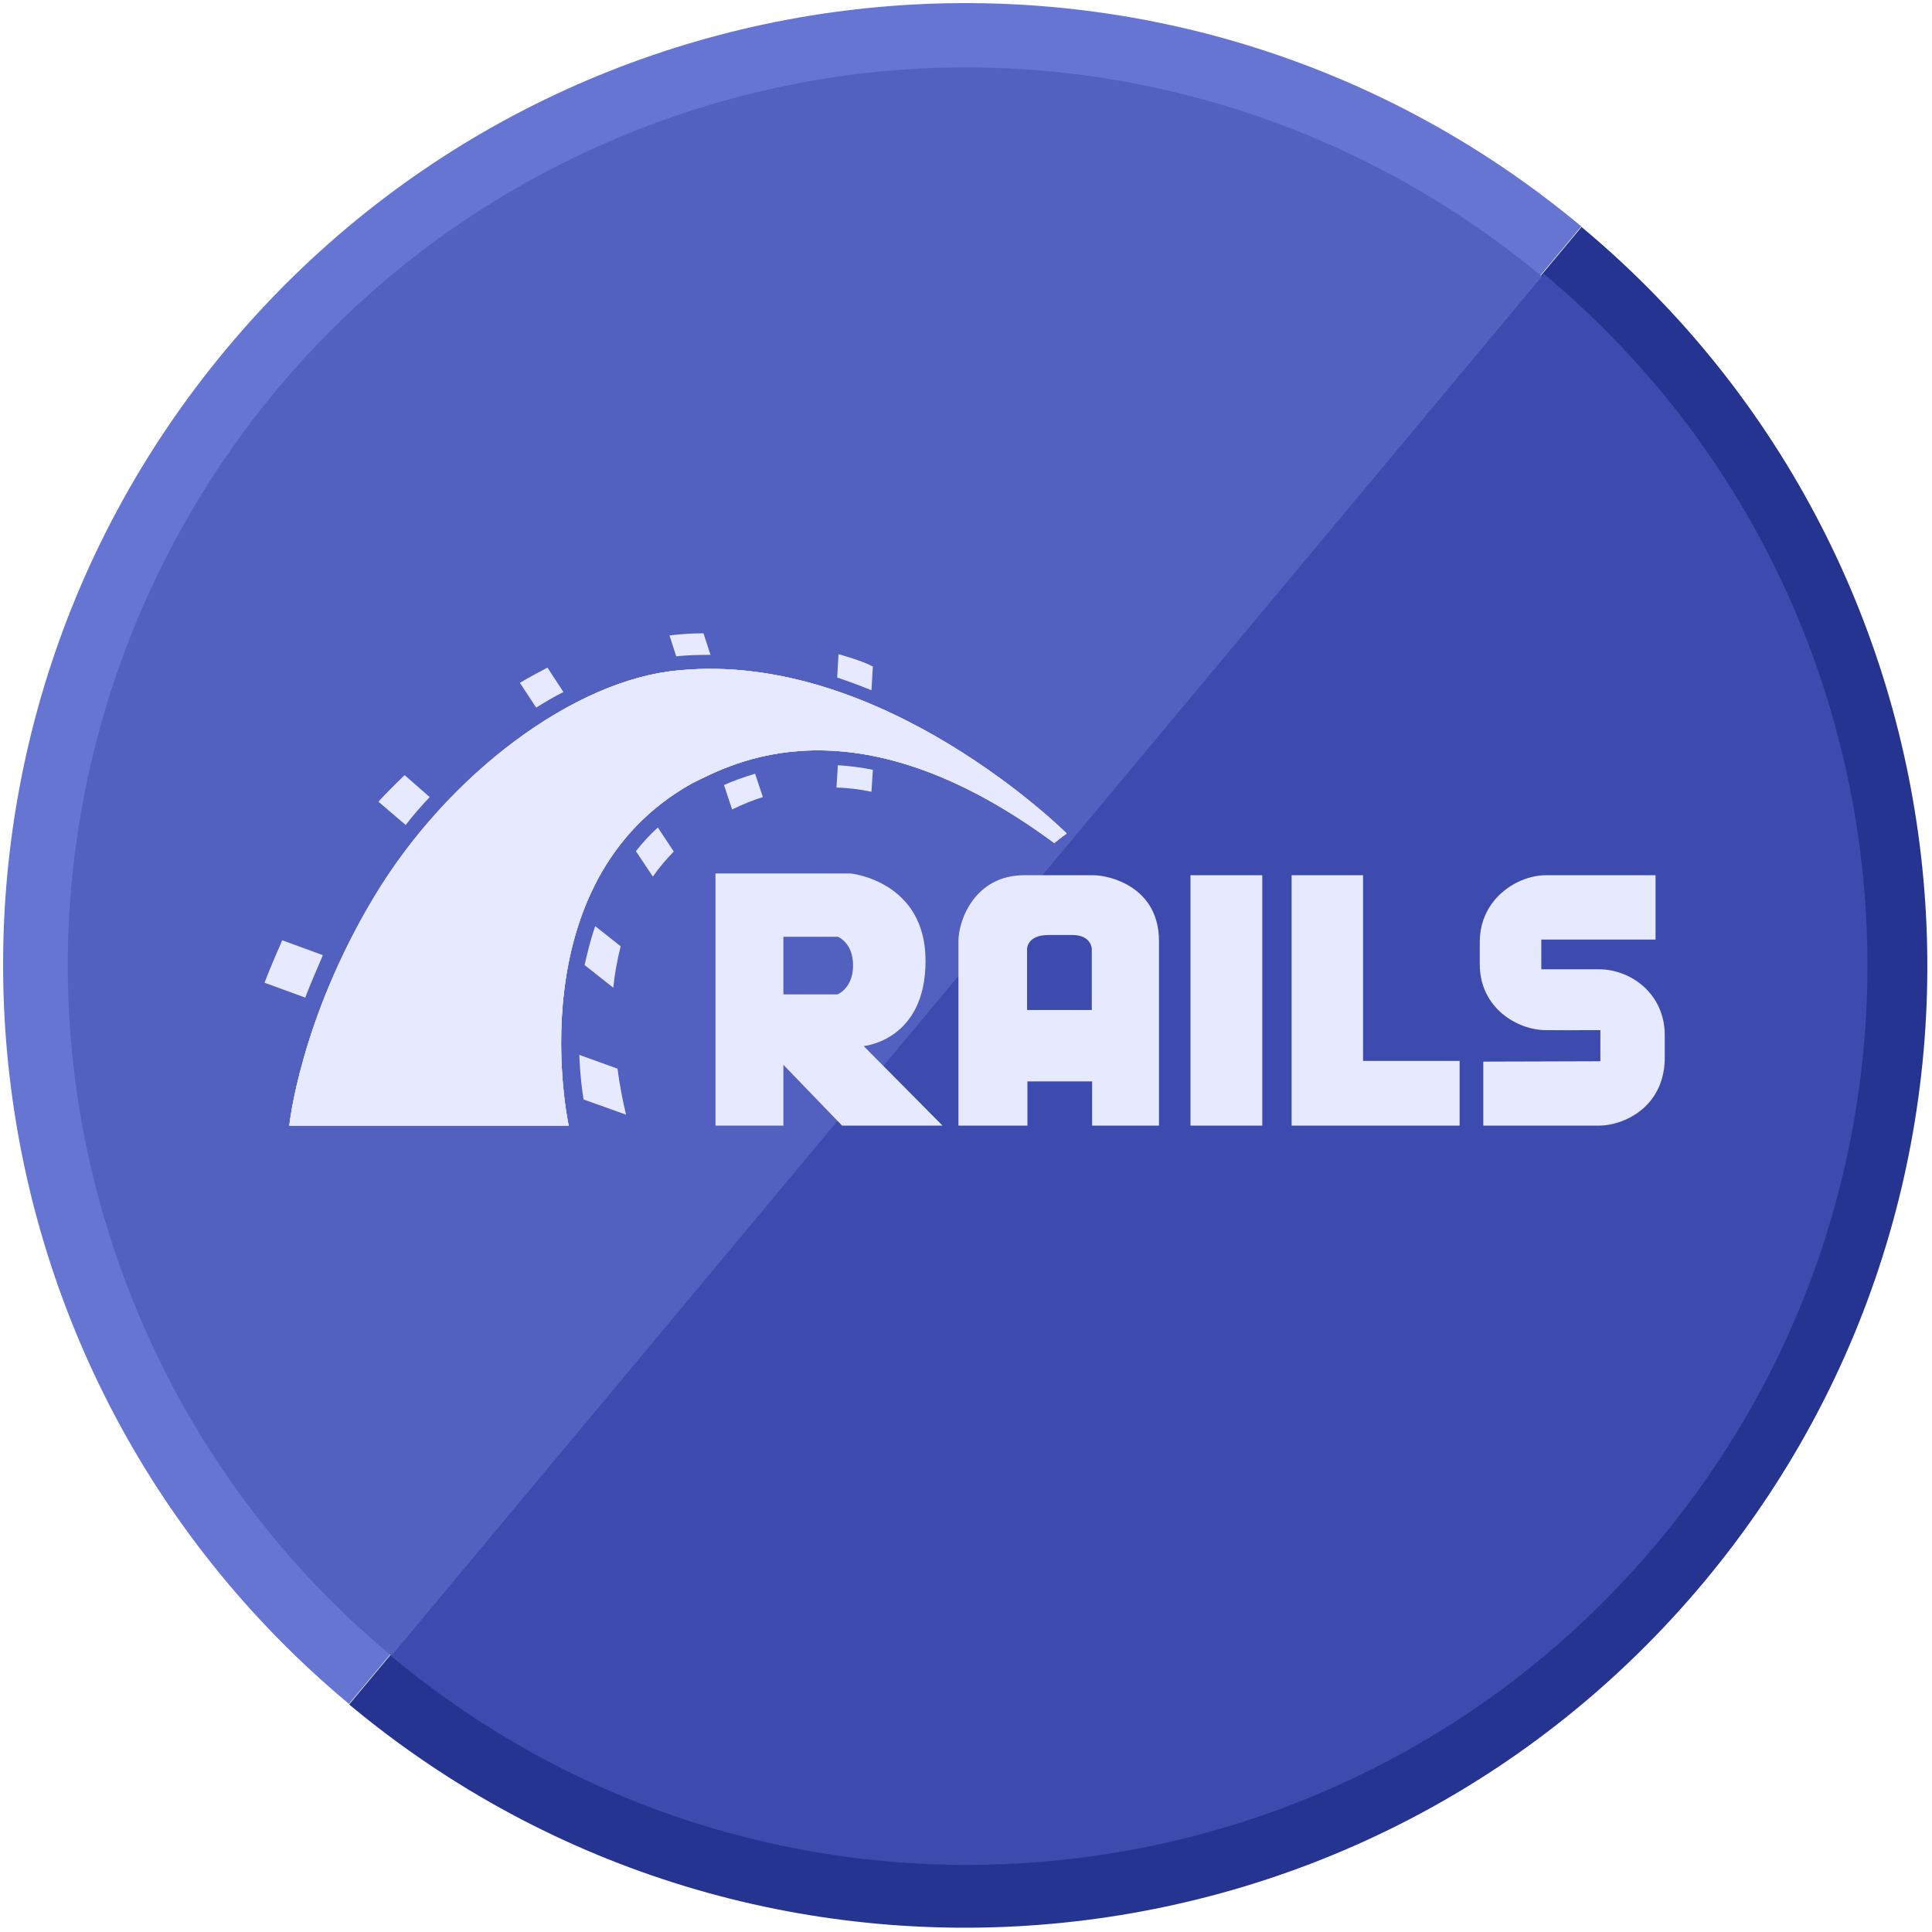 <svg width="241" height="241" viewBox="0 0 241 241" fill="none" xmlns="http://www.w3.org/2000/svg">
<path d="M28.238 43.528C-14.212 94.422 -7.367 170.093 43.528 212.543L197.253 28.238C146.359 -14.212 70.688 -7.367 28.238 43.528Z" fill="#6675D1"/>
<path d="M212.57 197.326C255.02 146.431 248.174 70.76 197.28 28.31L43.554 212.615C94.448 255.065 170.119 248.22 212.57 197.326Z" fill="#253391"/>
<path d="M225.621 81.82C246.949 139.882 217.169 204.241 159.106 225.568C101.043 246.896 36.684 217.116 15.357 159.053C-5.97 100.99 23.81 36.632 81.873 15.304C139.935 -6.023 204.294 23.757 225.621 81.82Z" fill="#5260BF"/>
<path d="M206.897 192.279C246.606 144.671 240.203 73.886 192.595 34.177L48.795 206.581C96.403 246.291 167.188 239.887 206.897 192.279Z" fill="#3C4BAD"/>
<path d="M185.03 132.427V140.412H199.457C202.413 140.412 207.486 138.25 207.663 132.206V129.118C207.663 123.956 203.427 120.912 199.457 120.912H192.266V117.206H206.516V109.177H192.839C189.31 109.177 184.589 112.088 184.589 117.515V120.294C184.589 125.721 189.266 128.5 192.839 128.5C202.766 128.544 190.457 128.5 199.633 128.5V132.383M107.736 130.486C107.736 130.486 115.456 129.824 115.456 119.853C115.456 109.883 106.103 108.956 106.103 108.956H89.25V140.412H97.721V132.824L105.045 140.412H117.574L107.736 130.486ZM104.471 124.044H97.721V116.853H104.515C104.515 116.853 106.412 117.559 106.412 120.427C106.412 123.294 104.471 124.044 104.471 124.044ZM136.368 109.177H127.765C121.633 109.177 119.559 114.735 119.559 117.383V140.412H128.162V134.897H136.236V140.412H144.574V117.383C144.574 110.677 138.486 109.177 136.368 109.177ZM136.236 125.986H128.118V118.353C128.118 118.353 128.118 116.633 130.809 116.633H133.765C136.148 116.633 136.192 118.353 136.192 118.353V125.986H136.236ZM148.501 109.177H157.457V140.412H148.501V109.177ZM170.03 132.339V109.177H161.118V140.412H182.074V132.339H170.03Z" fill="#E7EAFF"/>
<path d="M36.088 140.412H70.941C70.941 140.412 64.28 110.015 86.338 97.706C91.147 95.368 106.456 86.632 131.515 105.162C132.309 104.5 133.059 103.971 133.059 103.971C133.059 103.971 110.118 81.073 84.574 83.632C71.736 84.779 55.941 96.471 46.676 111.912C37.412 127.353 36.088 140.412 36.088 140.412Z" fill="#E7EAFF"/>
<path d="M36.088 140.412H70.941C70.941 140.412 64.28 110.015 86.338 97.706C91.147 95.368 106.456 86.632 131.515 105.162C132.309 104.5 133.059 103.971 133.059 103.971C133.059 103.971 110.118 81.073 84.574 83.632C71.736 84.779 55.941 96.471 46.676 111.912C37.412 127.353 36.088 140.412 36.088 140.412Z" fill="#E7EAFF"/>
<path d="M36.088 140.412H70.941C70.941 140.412 64.28 110.015 86.338 97.706C91.147 95.368 106.456 86.632 131.515 105.162C132.309 104.5 133.059 103.971 133.059 103.971C133.059 103.971 110.118 81.074 84.574 83.632C71.691 84.779 55.897 96.471 46.632 111.912C37.368 127.353 36.088 140.412 36.088 140.412ZM108.706 86.103L108.883 83.147C108.486 82.927 107.383 82.397 104.603 81.603L104.427 84.515C105.883 85 107.295 85.529 108.706 86.103Z" fill="#E7EAFF"/>
<path d="M104.515 95.456L104.339 98.235C105.795 98.279 107.25 98.456 108.706 98.765L108.883 96.029C107.383 95.721 105.927 95.544 104.515 95.456ZM88.192 81.691H88.633L87.75 79C86.383 79 84.971 79.088 83.515 79.265L84.353 81.868C85.633 81.735 86.912 81.691 88.192 81.691ZM90.309 97.927L91.324 100.971C92.603 100.353 93.883 99.824 95.162 99.427L94.192 96.515C92.692 96.956 91.412 97.441 90.309 97.927ZM70.28 86.324L68.294 83.279C67.191 83.853 66.044 84.471 64.853 85.177L66.882 88.265C68.03 87.559 69.132 86.897 70.28 86.324ZM79.324 106.177L81.441 109.353C82.191 108.25 83.074 107.235 84.044 106.221L82.059 103.221C81.044 104.147 80.118 105.162 79.324 106.177ZM72.927 120.383L76.5 123.206C76.677 121.486 76.986 119.765 77.427 118.044L74.25 115.53C73.677 117.162 73.28 118.794 72.927 120.383ZM53.603 99.427L50.471 96.691C49.324 97.794 48.221 98.897 47.206 100L50.603 102.912C51.529 101.721 52.544 100.53 53.603 99.427ZM40.279 119.147L35.206 117.294C34.368 119.191 33.441 121.397 33 122.588L38.074 124.441C38.647 122.941 39.574 120.78 40.279 119.147ZM72.265 131.589C72.353 133.927 72.574 135.824 72.794 137.147L78.088 139.044C77.691 137.324 77.294 135.383 77.03 133.309L72.265 131.589Z" fill="#E7EAFF"/>
</svg>
